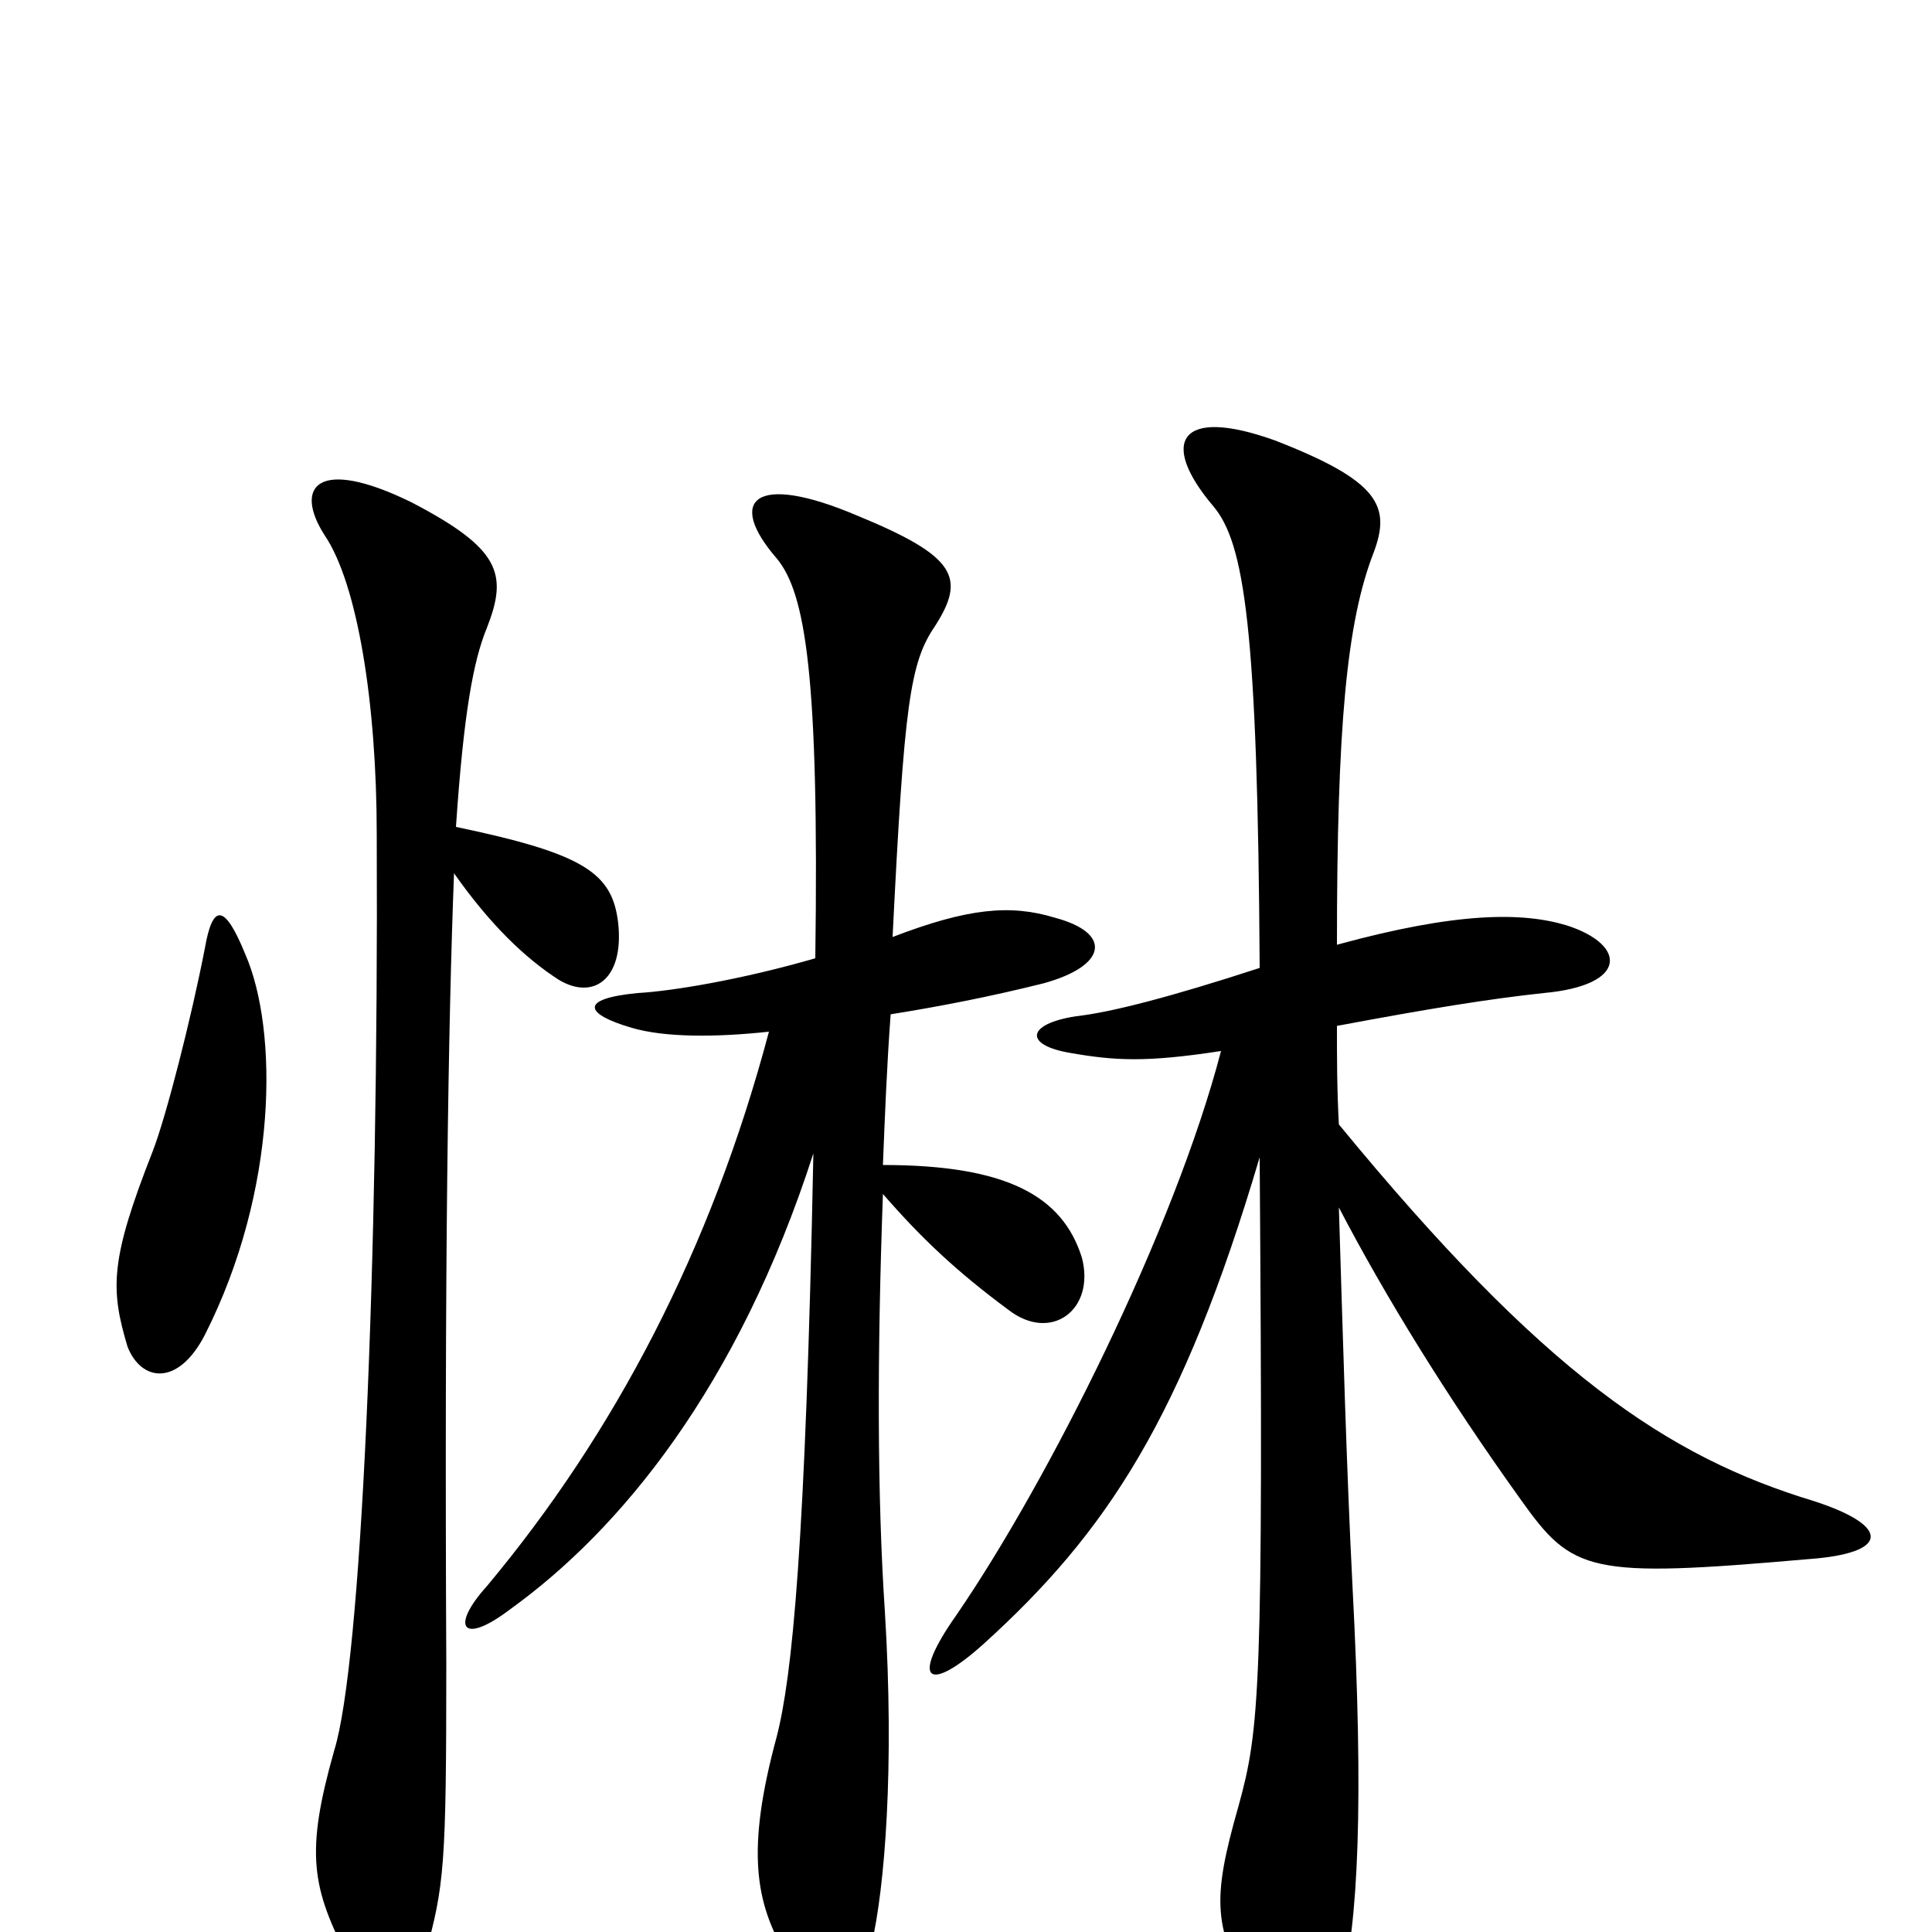 <svg xmlns="http://www.w3.org/2000/svg" viewBox="0 -1000 1000 1000">
	<path fill="#000000" d="M235 -548C254 -521 272 -504 289 -493C307 -482 323 -493 320 -522C317 -548 303 -558 236 -572C240 -631 245 -658 252 -675C263 -703 259 -716 213 -740C164 -764 152 -748 168 -723C185 -698 195 -636 195 -568C196 -343 187 -139 173 -94C158 -41 161 -23 181 15C194 41 212 42 220 12C230 -24 231 -34 231 -139C230 -345 232 -470 235 -548ZM106 -509C99 -473 86 -422 79 -404C57 -348 57 -333 66 -303C73 -285 92 -282 106 -309C144 -384 144 -467 127 -506C116 -533 110 -532 106 -509ZM692 -511C692 -624 697 -678 711 -714C720 -738 714 -751 660 -772C610 -790 600 -771 628 -738C644 -719 651 -676 652 -499C606 -484 575 -476 557 -474C531 -470 530 -459 554 -455C577 -451 593 -450 632 -456C608 -364 543 -234 495 -164C471 -130 480 -123 509 -149C573 -207 612 -266 652 -401C654 -124 652 -105 641 -65C627 -16 628 -2 649 35C668 67 683 67 694 30C703 -4 706 -66 700 -180C697 -239 695 -310 693 -375C717 -329 749 -277 787 -224C814 -186 822 -183 936 -193C978 -196 979 -210 939 -223C863 -246 799 -289 693 -418C692 -436 692 -453 692 -469C740 -478 771 -483 799 -486C843 -490 842 -511 811 -521C788 -528 754 -528 692 -511ZM461 -475C486 -479 512 -484 540 -491C573 -500 576 -517 546 -525C523 -532 501 -530 462 -515C468 -636 471 -657 484 -676C500 -701 495 -712 444 -733C390 -756 376 -741 402 -711C417 -693 424 -650 422 -504C384 -493 348 -487 330 -486C299 -483 303 -475 327 -468C344 -463 370 -463 398 -466C368 -353 318 -258 252 -179C233 -158 239 -148 264 -167C321 -208 382 -282 421 -403C417 -200 410 -132 402 -101C386 -42 391 -15 407 12C429 47 442 46 451 7C458 -23 463 -85 458 -166C454 -226 454 -299 457 -382C477 -359 495 -342 522 -322C544 -305 567 -322 560 -349C550 -381 521 -397 457 -397C458 -422 459 -448 461 -475Z"/>
</svg>